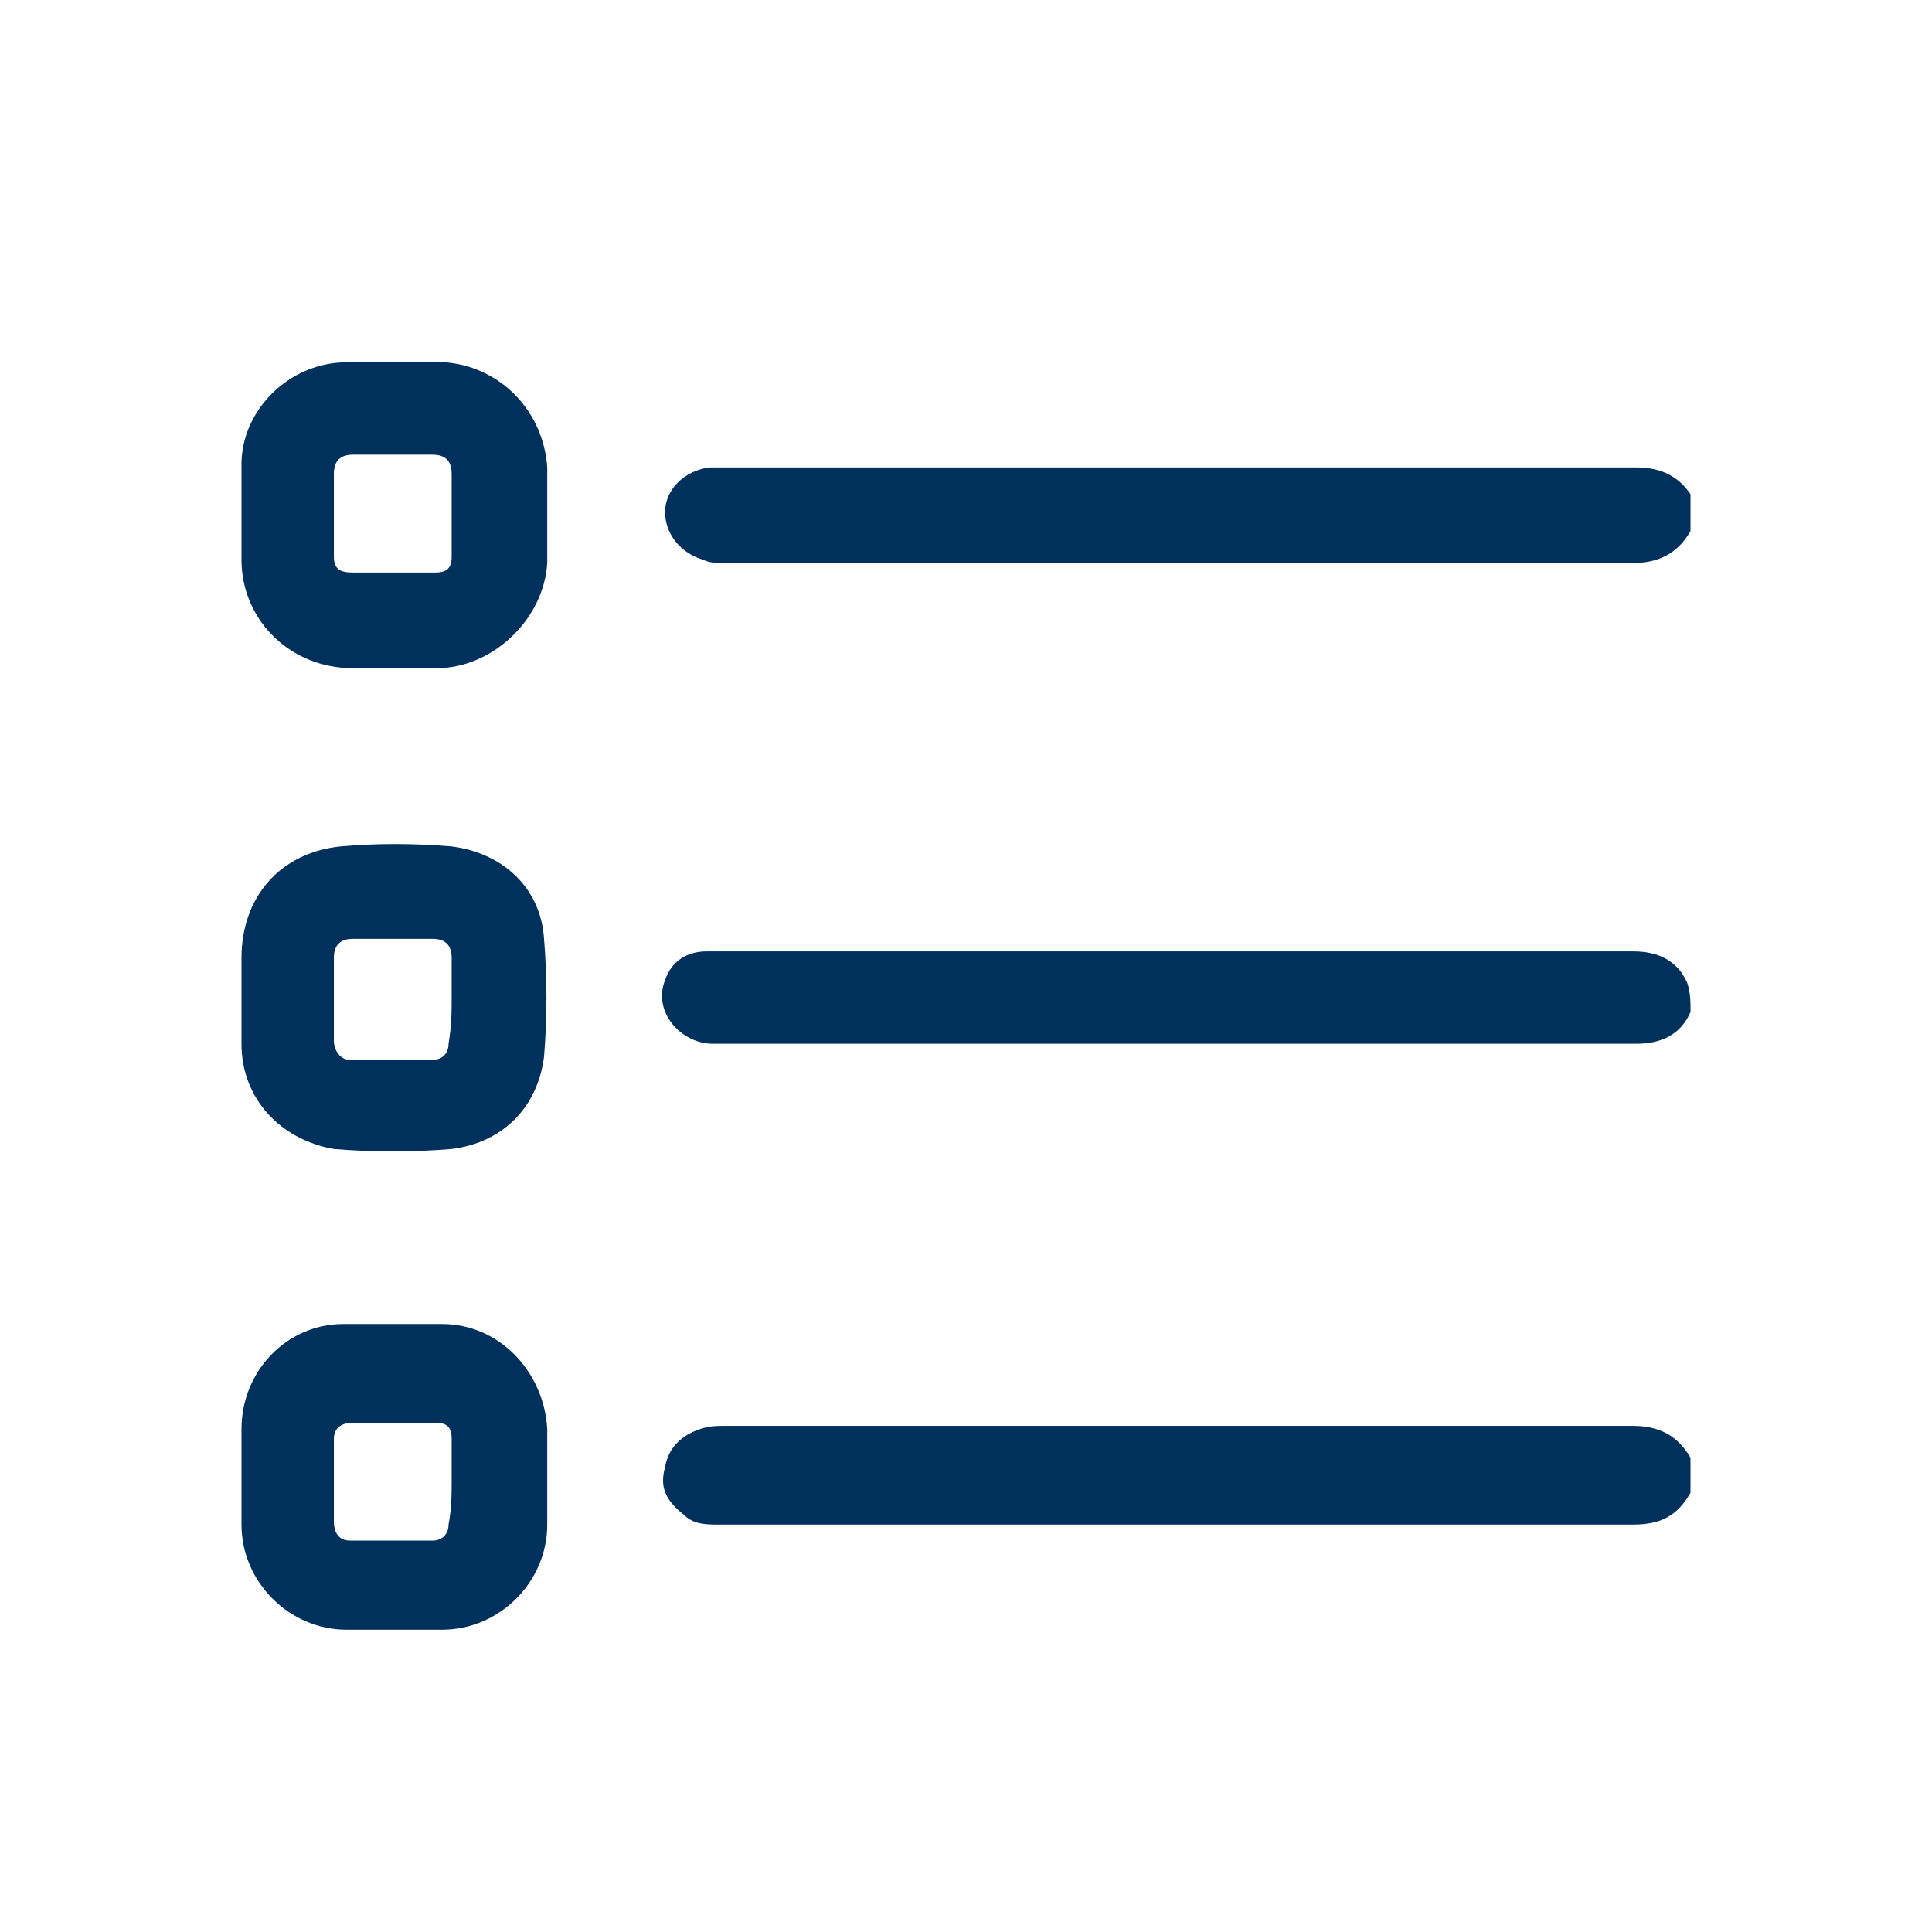 <svg width="32" height="32" viewBox="0 0 32 32" fill="none" xmlns="http://www.w3.org/2000/svg">
<g clip-path="url(#clip0_4394_17815)">
<path d="M28 24.725C27.789 25.094 27.525 25.252 27.051 25.252C21.987 25.252 16.976 25.252 11.912 25.252C11.701 25.252 11.49 25.252 11.332 25.094C11.068 24.883 10.91 24.672 11.015 24.303C11.068 23.986 11.279 23.775 11.596 23.67C11.754 23.617 11.859 23.617 12.018 23.617C17.029 23.617 22.04 23.617 27.051 23.617C27.473 23.617 27.789 23.775 28 24.145C28 24.408 28 24.567 28 24.725Z" fill="#00315C"/>
<path d="M28 8.797C27.789 9.166 27.473 9.325 27.051 9.325C22.04 9.325 17.029 9.325 12.018 9.325C11.86 9.325 11.754 9.325 11.649 9.272C11.279 9.166 11.016 8.85 11.016 8.481C11.016 8.111 11.332 7.795 11.754 7.742C11.86 7.742 11.912 7.742 12.018 7.742C17.029 7.742 22.093 7.742 27.104 7.742C27.526 7.742 27.842 7.9 28.053 8.27C28 8.428 28 8.586 28 8.797Z" fill="#00315C"/>
<path d="M28.001 16.76C27.843 17.129 27.526 17.288 27.104 17.288C21.988 17.288 16.924 17.288 11.807 17.288C11.28 17.288 10.805 16.76 11.016 16.233C11.122 15.916 11.385 15.758 11.702 15.758C11.755 15.758 11.86 15.758 11.913 15.758C16.977 15.758 21.988 15.758 27.051 15.758C27.473 15.758 27.79 15.916 27.948 16.285C28.001 16.444 28.001 16.602 28.001 16.76Z" fill="#00315C"/>
<path d="M4 16.499C4 16.288 4 16.077 4 15.866C4 14.864 4.633 14.126 5.635 14.02C6.215 13.967 6.848 13.967 7.481 14.02C8.325 14.126 8.958 14.706 9.011 15.55C9.064 16.183 9.064 16.868 9.011 17.501C8.905 18.345 8.325 18.925 7.481 19.031C6.848 19.084 6.163 19.084 5.53 19.031C4.633 18.873 4 18.187 4 17.29C4 17.027 4 16.763 4 16.499ZM7.481 16.499C7.481 16.288 7.481 16.077 7.481 15.866C7.481 15.655 7.376 15.55 7.165 15.55C6.743 15.55 6.268 15.55 5.846 15.55C5.635 15.55 5.53 15.655 5.53 15.866C5.53 16.341 5.53 16.763 5.53 17.238C5.53 17.396 5.635 17.554 5.793 17.554C6.268 17.554 6.69 17.554 7.165 17.554C7.323 17.554 7.429 17.449 7.429 17.29C7.481 16.974 7.481 16.763 7.481 16.499Z" fill="#00315C"/>
<path d="M6.585 6.001C6.901 6.001 7.27 5.949 7.692 6.054C8.484 6.265 9.011 6.951 9.064 7.742C9.064 8.27 9.064 8.797 9.064 9.325C9.011 10.221 8.22 11.012 7.323 11.065C6.796 11.065 6.268 11.065 5.741 11.065C4.738 11.012 4 10.221 4 9.272C4 8.744 4 8.217 4 7.689C4 6.793 4.791 6.001 5.741 6.001C6.004 6.001 6.268 6.001 6.585 6.001ZM7.481 8.533C7.481 8.322 7.481 8.059 7.481 7.848C7.481 7.637 7.376 7.531 7.165 7.531C6.743 7.531 6.268 7.531 5.846 7.531C5.635 7.531 5.53 7.637 5.53 7.848C5.53 8.322 5.53 8.744 5.53 9.219C5.53 9.43 5.635 9.483 5.846 9.483C6.321 9.483 6.743 9.483 7.218 9.483C7.429 9.483 7.481 9.377 7.481 9.219C7.481 8.955 7.481 8.744 7.481 8.533Z" fill="#00315C"/>
<path d="M6.532 26.993C6.268 26.993 6.004 26.993 5.741 26.993C4.791 26.993 4 26.202 4 25.253C4 24.725 4 24.198 4 23.67C4 22.721 4.738 21.93 5.688 21.93C6.215 21.93 6.743 21.93 7.323 21.93C8.273 21.93 9.011 22.721 9.064 23.67C9.064 24.198 9.064 24.725 9.064 25.253C9.064 26.202 8.273 26.993 7.323 26.993C7.007 26.993 6.743 26.993 6.532 26.993ZM7.481 24.514C7.481 24.303 7.481 24.04 7.481 23.829C7.481 23.67 7.429 23.565 7.218 23.565C6.743 23.565 6.321 23.565 5.846 23.565C5.635 23.565 5.53 23.67 5.53 23.829C5.53 24.303 5.53 24.725 5.53 25.2C5.53 25.411 5.635 25.517 5.793 25.517C6.268 25.517 6.69 25.517 7.165 25.517C7.323 25.517 7.429 25.411 7.429 25.253C7.481 24.989 7.481 24.725 7.481 24.514Z" fill="#00315C"/>
</g>
<defs>
<clipPath id="clip0_4394_17815">
<rect width="24" height="20.993" fill="white" transform="translate(4 6)"/>
</clipPath>
</defs>
</svg>

